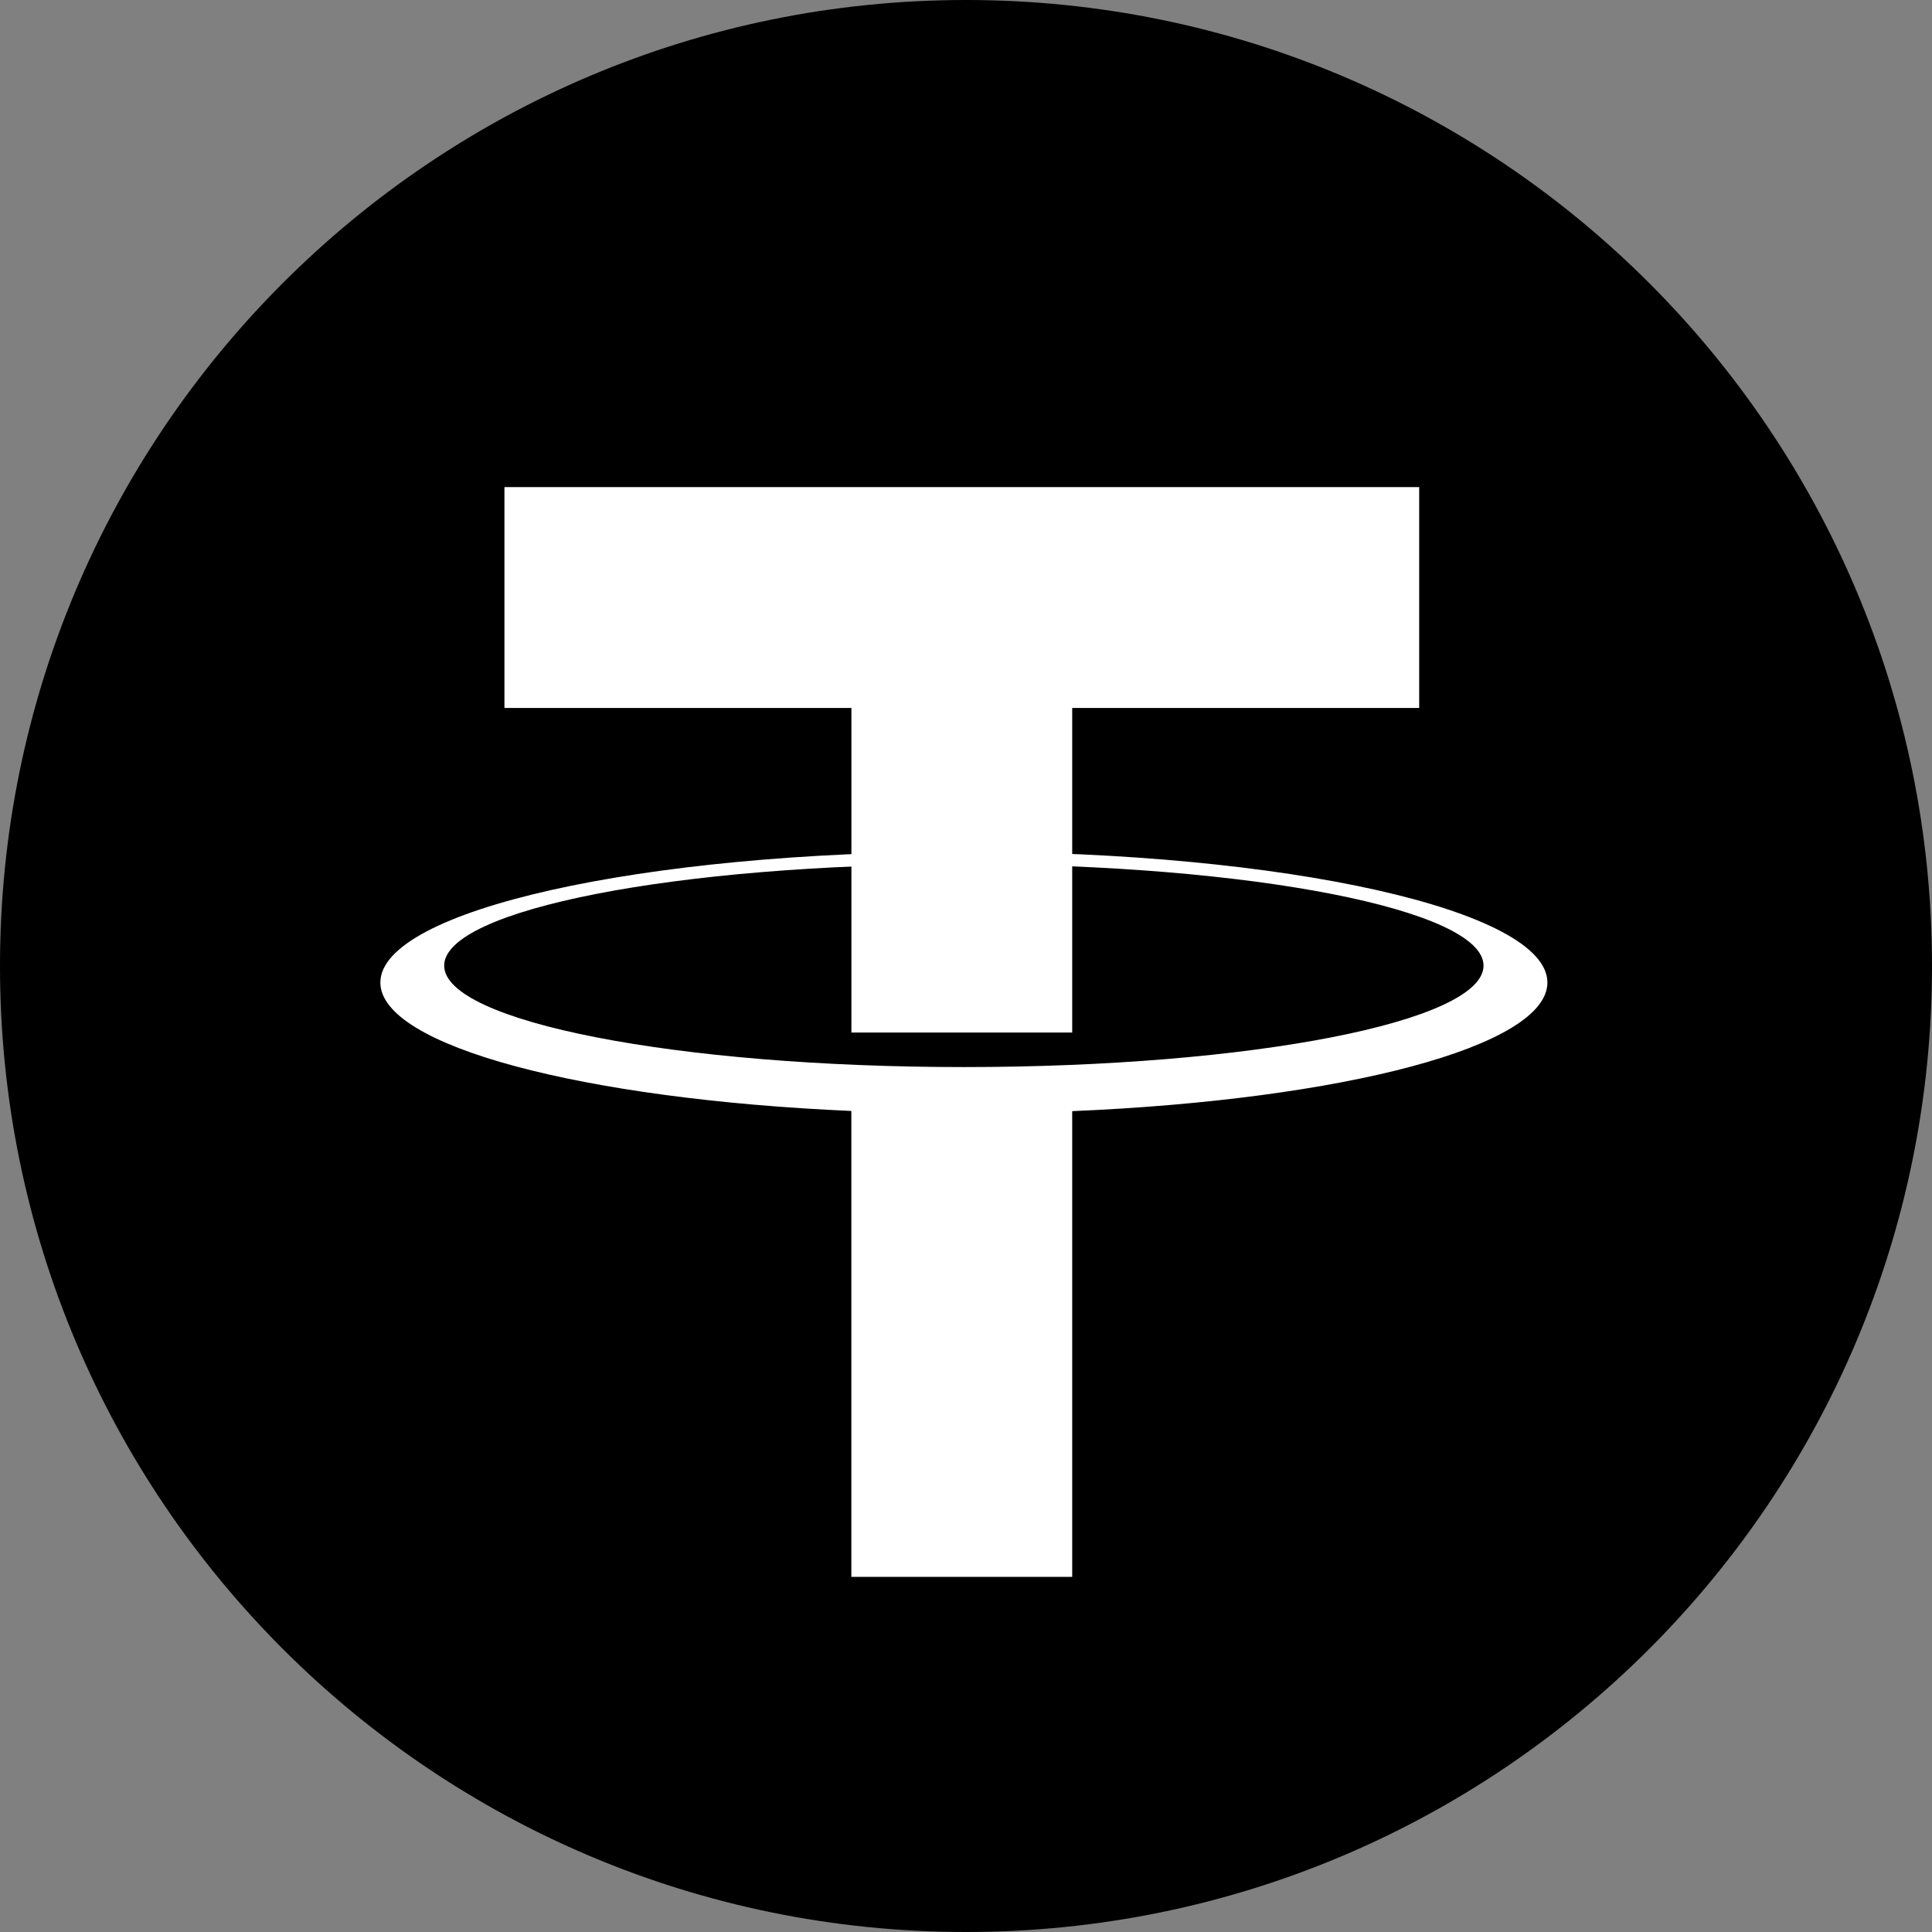 <svg width="32" height="32" viewBox="0 0 32 32" fill="none" xmlns="http://www.w3.org/2000/svg">
<rect x="0" y="0" width="32" height="32" fill="#808080" stroke="none"/>
<path d="M32 16C32 24.837 24.837 32 16 32C7.164 32 0 24.837 0 16C0 7.163 7.164 0 16 0C24.837 0 32 7.163 32 16Z" fill="#000000"/>
<path d="M23.506 8.068H8.355V11.726H14.102V17.102H17.759V11.726H23.506V8.068Z" fill="white"/>
<path d="M15.965 17.674C11.211 17.674 7.357 16.922 7.357 15.994C7.357 15.066 11.211 14.313 15.965 14.313C20.718 14.313 24.572 15.066 24.572 15.994C24.572 16.922 20.718 17.674 15.965 17.674ZM25.63 16.274C25.63 15.077 21.302 14.107 15.965 14.107C10.627 14.107 6.3 15.077 6.3 16.274C6.3 17.328 9.655 18.206 14.101 18.401V26.118H17.759V18.404C22.239 18.215 25.63 17.333 25.63 16.274Z" fill="white"/>
</svg>
